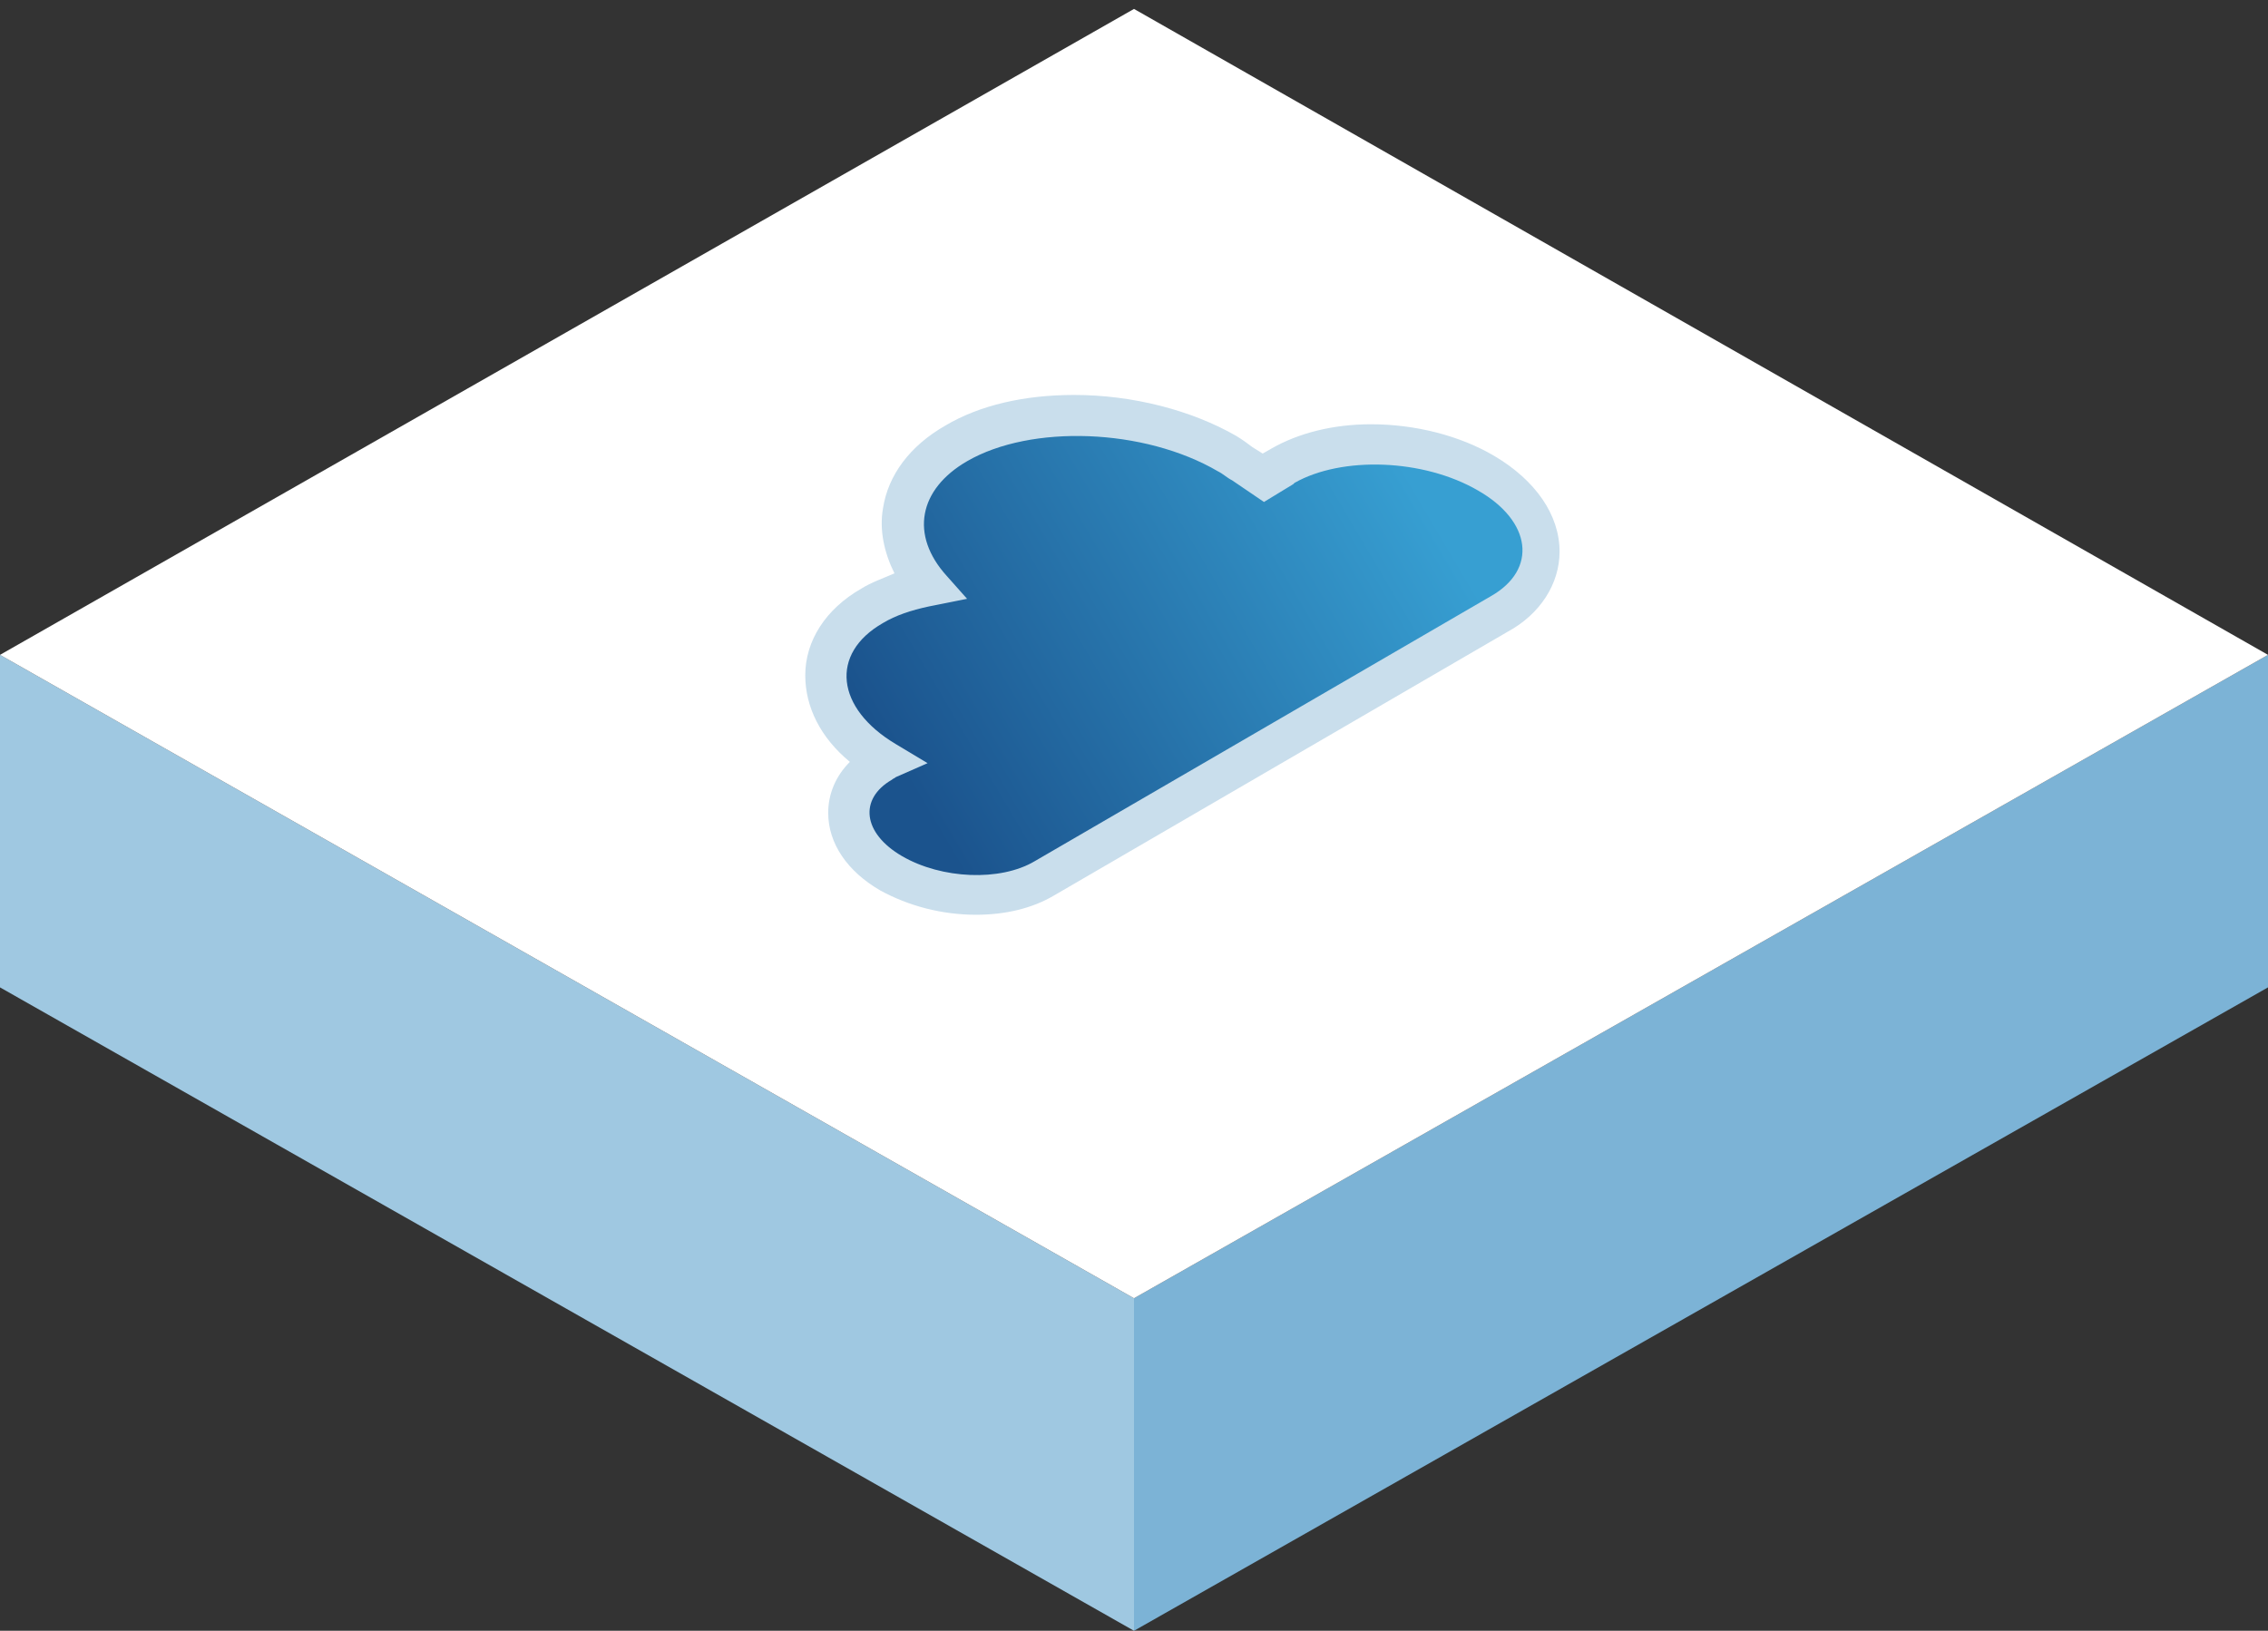 <?xml version="1.0" encoding="utf-8"?>
<!-- Generator: Adobe Illustrator 18.0.0, SVG Export Plug-In . SVG Version: 6.00 Build 0)  -->
<!DOCTYPE svg PUBLIC "-//W3C//DTD SVG 1.1//EN" "http://www.w3.org/Graphics/SVG/1.1/DTD/svg11.dtd">
<svg version="1.1" id="Layer_1" xmlns="http://www.w3.org/2000/svg" xmlns:xlink="http://www.w3.org/1999/xlink" x="0px" y="0px"
	 width="178px" height="128px" viewBox="0 0 178 128" enable-background="new 0 0 178 128" xml:space="preserve">
<rect x="0" y="0" width="178" height="128" fill="#333333" stroke="none"/>
<g>
	<g>
		<polygon fill="#9FC8E1" points="89,128 0,77.5 0,51.4 89,101.9 		"/>
		<polygon fill="#7CB3D6" points="178,77.5 89,128 89,101.9 178,51.4 		"/>
	</g>
	<polygon fill="#FFFFFF" points="0,51.4 89,0.7 178,51.4 89,101.9 	"/>
	<path fill="#C9DEEC" d="M76.6,71.8c-2.7,0-5.3-0.7-7.5-1.9c-2.6-1.5-4.1-3.7-4.1-6.1c0-1.5,0.6-2.9,1.7-4c-2.3-1.9-3.5-4.3-3.5-6.8
		c0-2.7,1.6-5.2,4.4-6.8c0.8-0.5,1.7-0.8,2.6-1.2c-0.8-1.6-1.2-3.4-0.9-5.1c0.4-2.6,2.1-4.9,4.9-6.5c2.7-1.6,6.2-2.4,10.1-2.4
		c4.6,0,9.2,1.2,12.7,3.2c0.5,0.3,0.9,0.6,1.3,0.9l0.8,0.5l0.7-0.4c2.1-1.2,4.8-1.9,7.8-1.9c3.5,0,7,0.9,9.7,2.5
		c3.2,1.9,5.1,4.6,5.1,7.5c0,2.5-1.5,4.9-4.1,6.3L82.7,70.3C81,71.3,78.9,71.8,76.6,71.8C76.6,71.8,76.6,71.8,76.6,71.8z"/>
	<linearGradient id="SVGID_1_" gradientUnits="userSpaceOnUse" x1="108.716" y1="34.205" x2="69.043" y2="57.629">
		<stop  offset="0" style="stop-color:#379FD2"/>
		<stop  offset="1" style="stop-color:#1B538D"/>
	</linearGradient>
	<path fill="url(#SVGID_1_)" d="M117,46.8c3.7-2.1,3.2-5.9-1-8.3c-4.3-2.5-10.7-2.7-14.4-0.6l-0.1,0.1l-2.3,1.4l-2.5-1.7
		c-0.4-0.2-0.7-0.5-1.1-0.7c-5.8-3.4-14.7-3.7-19.7-0.8c-3.8,2.2-4.5,5.8-1.6,9l1.6,1.8l-3,0.6c-1.4,0.3-2.6,0.7-3.6,1.3
		c-4.2,2.4-3.7,6.7,1,9.5l2.5,1.5L70.3,61c-0.1,0.1-0.2,0.1-0.3,0.2c-2.6,1.5-2.3,4.2,0.8,6c3.1,1.8,7.7,2,10.4,0.4L117,46.8z"/>
</g>
</svg>
